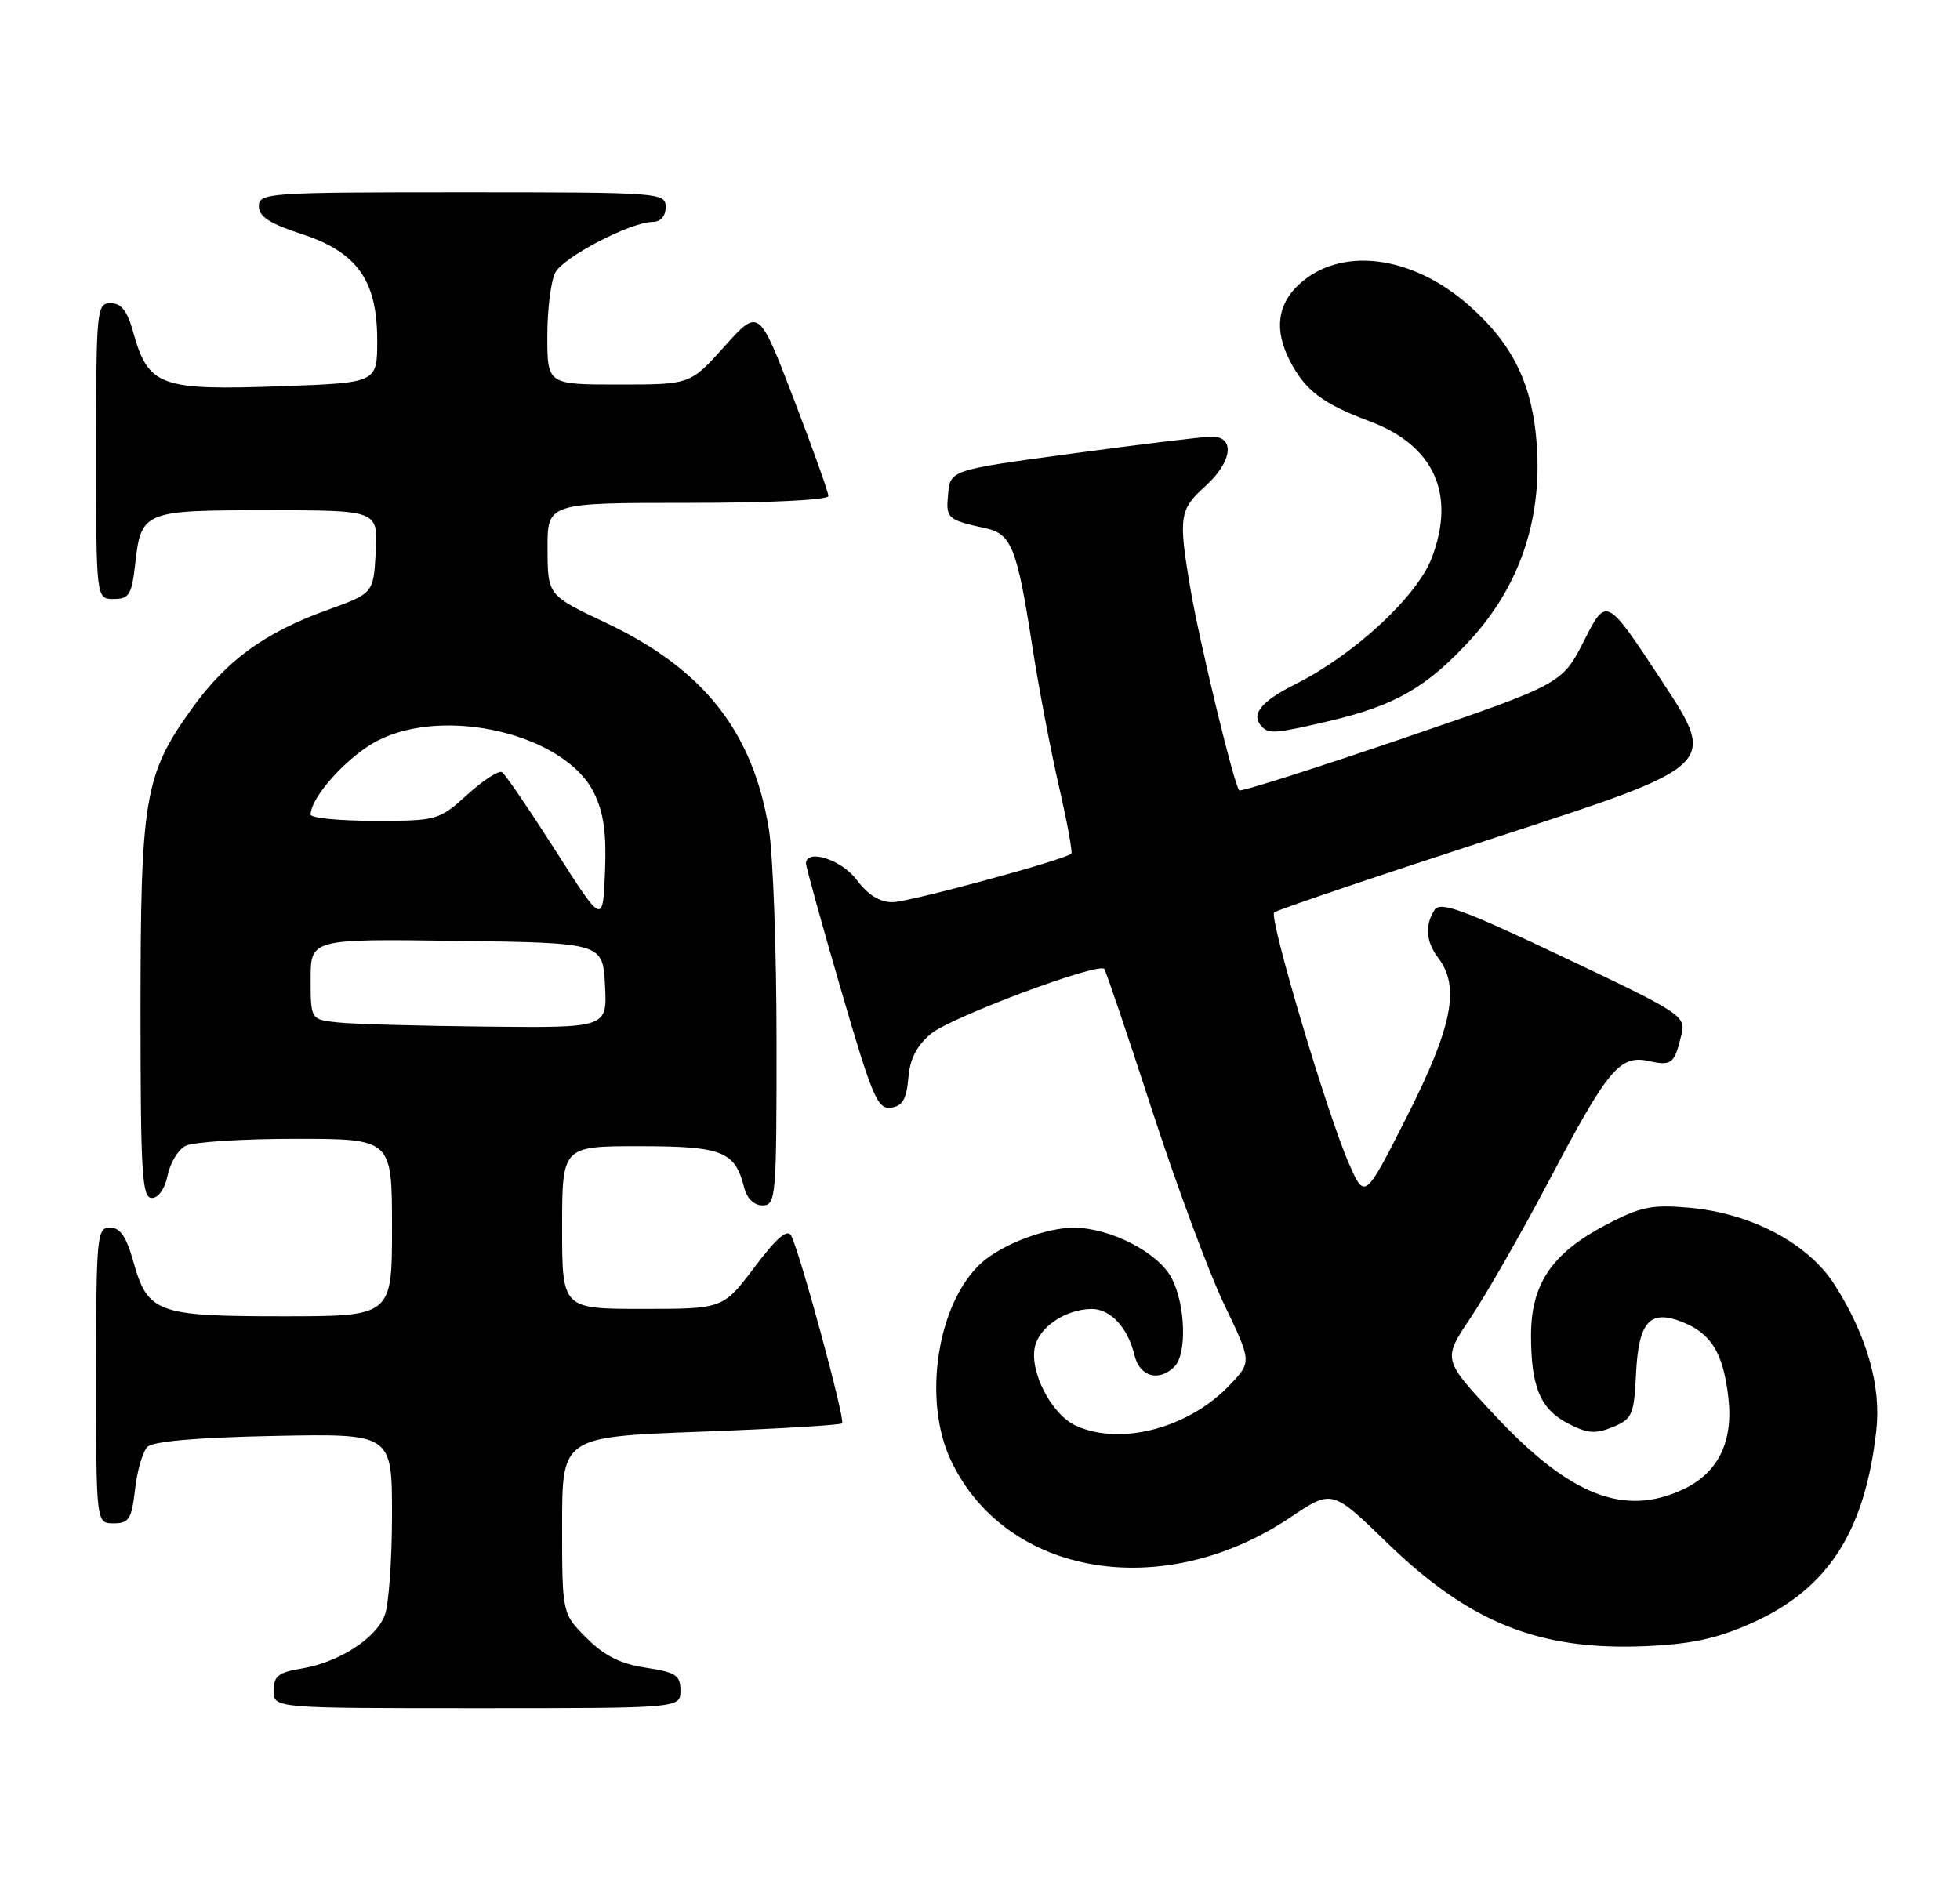 <?xml version="1.0" encoding="UTF-8" standalone="no"?>
<!DOCTYPE svg PUBLIC "-//W3C//DTD SVG 1.1//EN" "http://www.w3.org/Graphics/SVG/1.1/DTD/svg11.dtd" >
<svg xmlns="http://www.w3.org/2000/svg" xmlns:xlink="http://www.w3.org/1999/xlink" version="1.1" viewBox="0 0 265 256">
 <g >
 <path fill="currentColor"
d=" M 92.00 228.61 C 92.00 226.54 91.39 226.14 87.31 225.52 C 83.90 225.01 81.71 223.91 79.31 221.51 C 76.00 218.20 76.00 218.20 76.00 206.25 C 76.00 194.31 76.00 194.31 94.71 193.61 C 105.00 193.23 113.62 192.72 113.86 192.48 C 114.31 192.02 108.21 169.53 106.98 167.11 C 106.47 166.13 105.04 167.35 102.01 171.36 C 97.76 177.00 97.76 177.00 86.88 177.00 C 76.00 177.00 76.00 177.00 76.00 166.00 C 76.00 155.00 76.00 155.00 86.43 155.00 C 97.65 155.00 99.38 155.68 100.61 160.57 C 100.98 162.07 101.94 163.00 103.11 163.00 C 104.91 163.00 105.00 161.91 104.99 140.75 C 104.99 128.51 104.52 115.65 103.96 112.16 C 101.81 98.93 95.14 90.48 81.92 84.22 C 74.05 80.50 74.05 80.50 74.03 74.25 C 74.00 68.00 74.00 68.00 93.00 68.00 C 104.10 68.00 112.00 67.61 112.00 67.07 C 112.00 66.55 109.88 60.63 107.30 53.90 C 102.60 41.67 102.60 41.67 97.97 46.83 C 93.34 52.00 93.34 52.00 83.67 52.00 C 74.00 52.00 74.00 52.00 74.00 45.43 C 74.00 41.82 74.49 37.96 75.08 36.85 C 76.22 34.73 85.27 30.03 88.25 30.01 C 89.33 30.00 90.00 29.23 90.00 28.00 C 90.00 26.05 89.33 26.00 62.50 26.00 C 36.24 26.00 35.00 26.08 35.00 27.88 C 35.00 29.29 36.45 30.24 40.73 31.63 C 48.29 34.09 51.00 37.89 51.00 46.03 C 51.00 51.76 51.00 51.76 38.25 52.22 C 21.52 52.82 20.05 52.28 17.96 44.75 C 17.21 42.04 16.38 41.00 14.96 41.00 C 13.08 41.00 13.00 41.80 13.00 61.00 C 13.00 81.00 13.00 81.00 15.37 81.00 C 17.44 81.00 17.80 80.42 18.25 76.50 C 19.08 69.08 19.27 69.00 36.17 69.00 C 51.10 69.00 51.10 69.00 50.80 74.62 C 50.50 80.23 50.50 80.23 44.22 82.50 C 35.74 85.57 30.60 89.32 25.90 95.88 C 19.53 104.77 19.00 107.93 19.00 136.68 C 19.00 158.70 19.20 162.00 20.53 162.00 C 21.42 162.00 22.30 160.75 22.66 158.96 C 22.99 157.29 24.08 155.49 25.07 154.96 C 26.06 154.43 32.75 154.00 39.93 154.00 C 53.00 154.00 53.00 154.00 53.00 166.00 C 53.00 178.00 53.00 178.00 38.22 178.00 C 21.19 178.00 19.97 177.55 18.01 170.54 C 17.08 167.23 16.24 166.00 14.87 166.00 C 13.11 166.00 13.00 167.13 13.00 186.00 C 13.00 206.00 13.00 206.00 15.37 206.00 C 17.44 206.00 17.80 205.43 18.26 201.41 C 18.54 198.89 19.30 196.30 19.93 195.66 C 20.69 194.91 26.65 194.39 37.05 194.18 C 53.00 193.86 53.00 193.86 53.00 204.87 C 53.00 210.92 52.56 217.02 52.02 218.43 C 50.83 221.58 45.77 224.82 40.75 225.64 C 37.64 226.15 37.00 226.66 37.00 228.63 C 37.00 231.00 37.00 231.00 64.50 231.00 C 92.00 231.00 92.00 231.00 92.00 228.61 Z  M 236.92 219.45 C 247.17 214.85 252.17 207.08 253.69 193.39 C 254.35 187.40 252.40 180.60 248.07 173.77 C 244.50 168.14 236.77 164.05 228.31 163.31 C 223.27 162.87 221.77 163.19 217.01 165.70 C 209.80 169.50 207.00 173.67 207.00 180.58 C 207.00 187.59 208.26 190.57 212.06 192.53 C 214.64 193.86 215.72 193.94 218.06 192.98 C 220.69 191.88 220.93 191.33 221.20 185.75 C 221.55 178.62 223.10 176.97 227.66 178.86 C 231.41 180.41 232.98 183.04 233.67 188.90 C 234.39 194.90 232.34 199.14 227.64 201.37 C 219.62 205.17 212.27 202.29 202.05 191.34 C 195.04 183.84 195.04 183.84 198.85 178.17 C 200.94 175.05 205.71 166.71 209.45 159.63 C 217.44 144.48 219.00 142.62 222.97 143.49 C 226.03 144.17 226.40 143.86 227.34 139.90 C 227.94 137.38 227.41 137.03 211.42 129.45 C 197.78 122.97 194.71 121.85 193.95 123.05 C 192.62 125.15 192.79 127.34 194.47 129.56 C 197.42 133.46 196.37 138.82 190.28 150.87 C 184.53 162.24 184.53 162.24 182.37 157.32 C 179.43 150.62 171.55 124.12 172.27 123.39 C 172.60 123.07 186.21 118.46 202.53 113.15 C 232.20 103.50 232.20 103.50 224.69 92.09 C 217.19 80.68 217.19 80.68 214.20 86.59 C 211.20 92.50 211.20 92.50 189.57 99.89 C 177.68 103.95 167.77 107.10 167.55 106.88 C 166.85 106.19 162.14 86.70 160.93 79.50 C 159.31 69.92 159.46 68.90 162.95 65.76 C 166.64 62.45 167.05 58.98 163.75 59.05 C 162.51 59.07 154.07 60.10 145.00 61.33 C 128.50 63.56 128.50 63.56 128.19 66.79 C 127.86 70.11 128.06 70.30 133.29 71.44 C 136.75 72.20 137.52 74.14 139.55 87.27 C 140.42 92.90 142.05 101.47 143.17 106.32 C 144.28 111.17 145.04 115.27 144.85 115.44 C 143.83 116.31 122.87 122.00 120.66 122.00 C 118.93 122.00 117.32 120.99 115.84 119.00 C 113.83 116.28 109.05 114.71 108.97 116.75 C 108.96 117.16 111.08 124.83 113.69 133.79 C 117.93 148.35 118.65 150.05 120.47 149.79 C 122.02 149.57 122.57 148.63 122.81 145.79 C 123.02 143.20 123.95 141.39 125.88 139.79 C 128.57 137.55 148.50 130.10 149.30 131.03 C 149.52 131.29 152.41 139.82 155.72 150.00 C 159.03 160.18 163.42 172.02 165.48 176.33 C 169.23 184.15 169.23 184.15 166.36 187.20 C 160.83 193.10 151.56 195.58 145.47 192.80 C 142.13 191.28 139.10 185.35 139.95 182.01 C 140.63 179.35 144.16 177.04 147.60 177.01 C 150.14 177.00 152.50 179.54 153.38 183.25 C 154.08 186.18 156.68 186.92 158.80 184.80 C 160.49 183.11 160.29 176.46 158.43 172.87 C 156.64 169.40 150.19 166.06 145.22 166.02 C 141.46 166.00 135.45 168.28 132.68 170.79 C 126.72 176.18 124.69 189.34 128.57 197.50 C 136.01 213.19 157.26 216.75 174.47 205.19 C 180.10 201.41 180.10 201.41 187.49 208.58 C 198.71 219.48 208.13 223.24 222.61 222.60 C 228.78 222.32 232.20 221.57 236.92 219.45 Z  M 179.78 97.49 C 188.68 95.39 192.95 92.92 198.84 86.48 C 205.45 79.25 208.50 70.26 207.78 60.15 C 207.19 51.93 204.56 46.54 198.55 41.25 C 190.83 34.46 181.21 33.29 175.62 38.47 C 172.68 41.20 172.27 44.68 174.40 48.80 C 176.46 52.79 178.85 54.61 185.16 56.96 C 193.89 60.22 196.88 66.80 193.57 75.47 C 191.57 80.68 183.11 88.52 175.16 92.51 C 170.38 94.91 169.02 96.68 170.67 98.33 C 171.60 99.27 172.65 99.17 179.78 97.49 Z  M 45.75 138.27 C 42.00 137.88 42.00 137.88 42.00 132.42 C 42.00 126.96 42.00 126.96 61.75 127.23 C 81.50 127.50 81.50 127.50 81.80 133.25 C 82.10 139.00 82.10 139.00 65.80 138.83 C 56.83 138.74 47.81 138.49 45.75 138.27 Z  M 75.08 114.98 C 71.54 109.44 68.30 104.69 67.87 104.42 C 67.43 104.15 65.32 105.52 63.17 107.47 C 59.33 110.94 59.10 111.00 50.63 111.00 C 45.88 111.00 42.00 110.62 42.00 110.15 C 42.00 107.80 47.03 102.24 51.01 100.18 C 60.21 95.42 76.40 99.31 80.30 107.20 C 81.63 109.91 82.01 112.67 81.80 117.95 C 81.50 125.05 81.50 125.05 75.08 114.98 Z "/>
</g>
</svg>